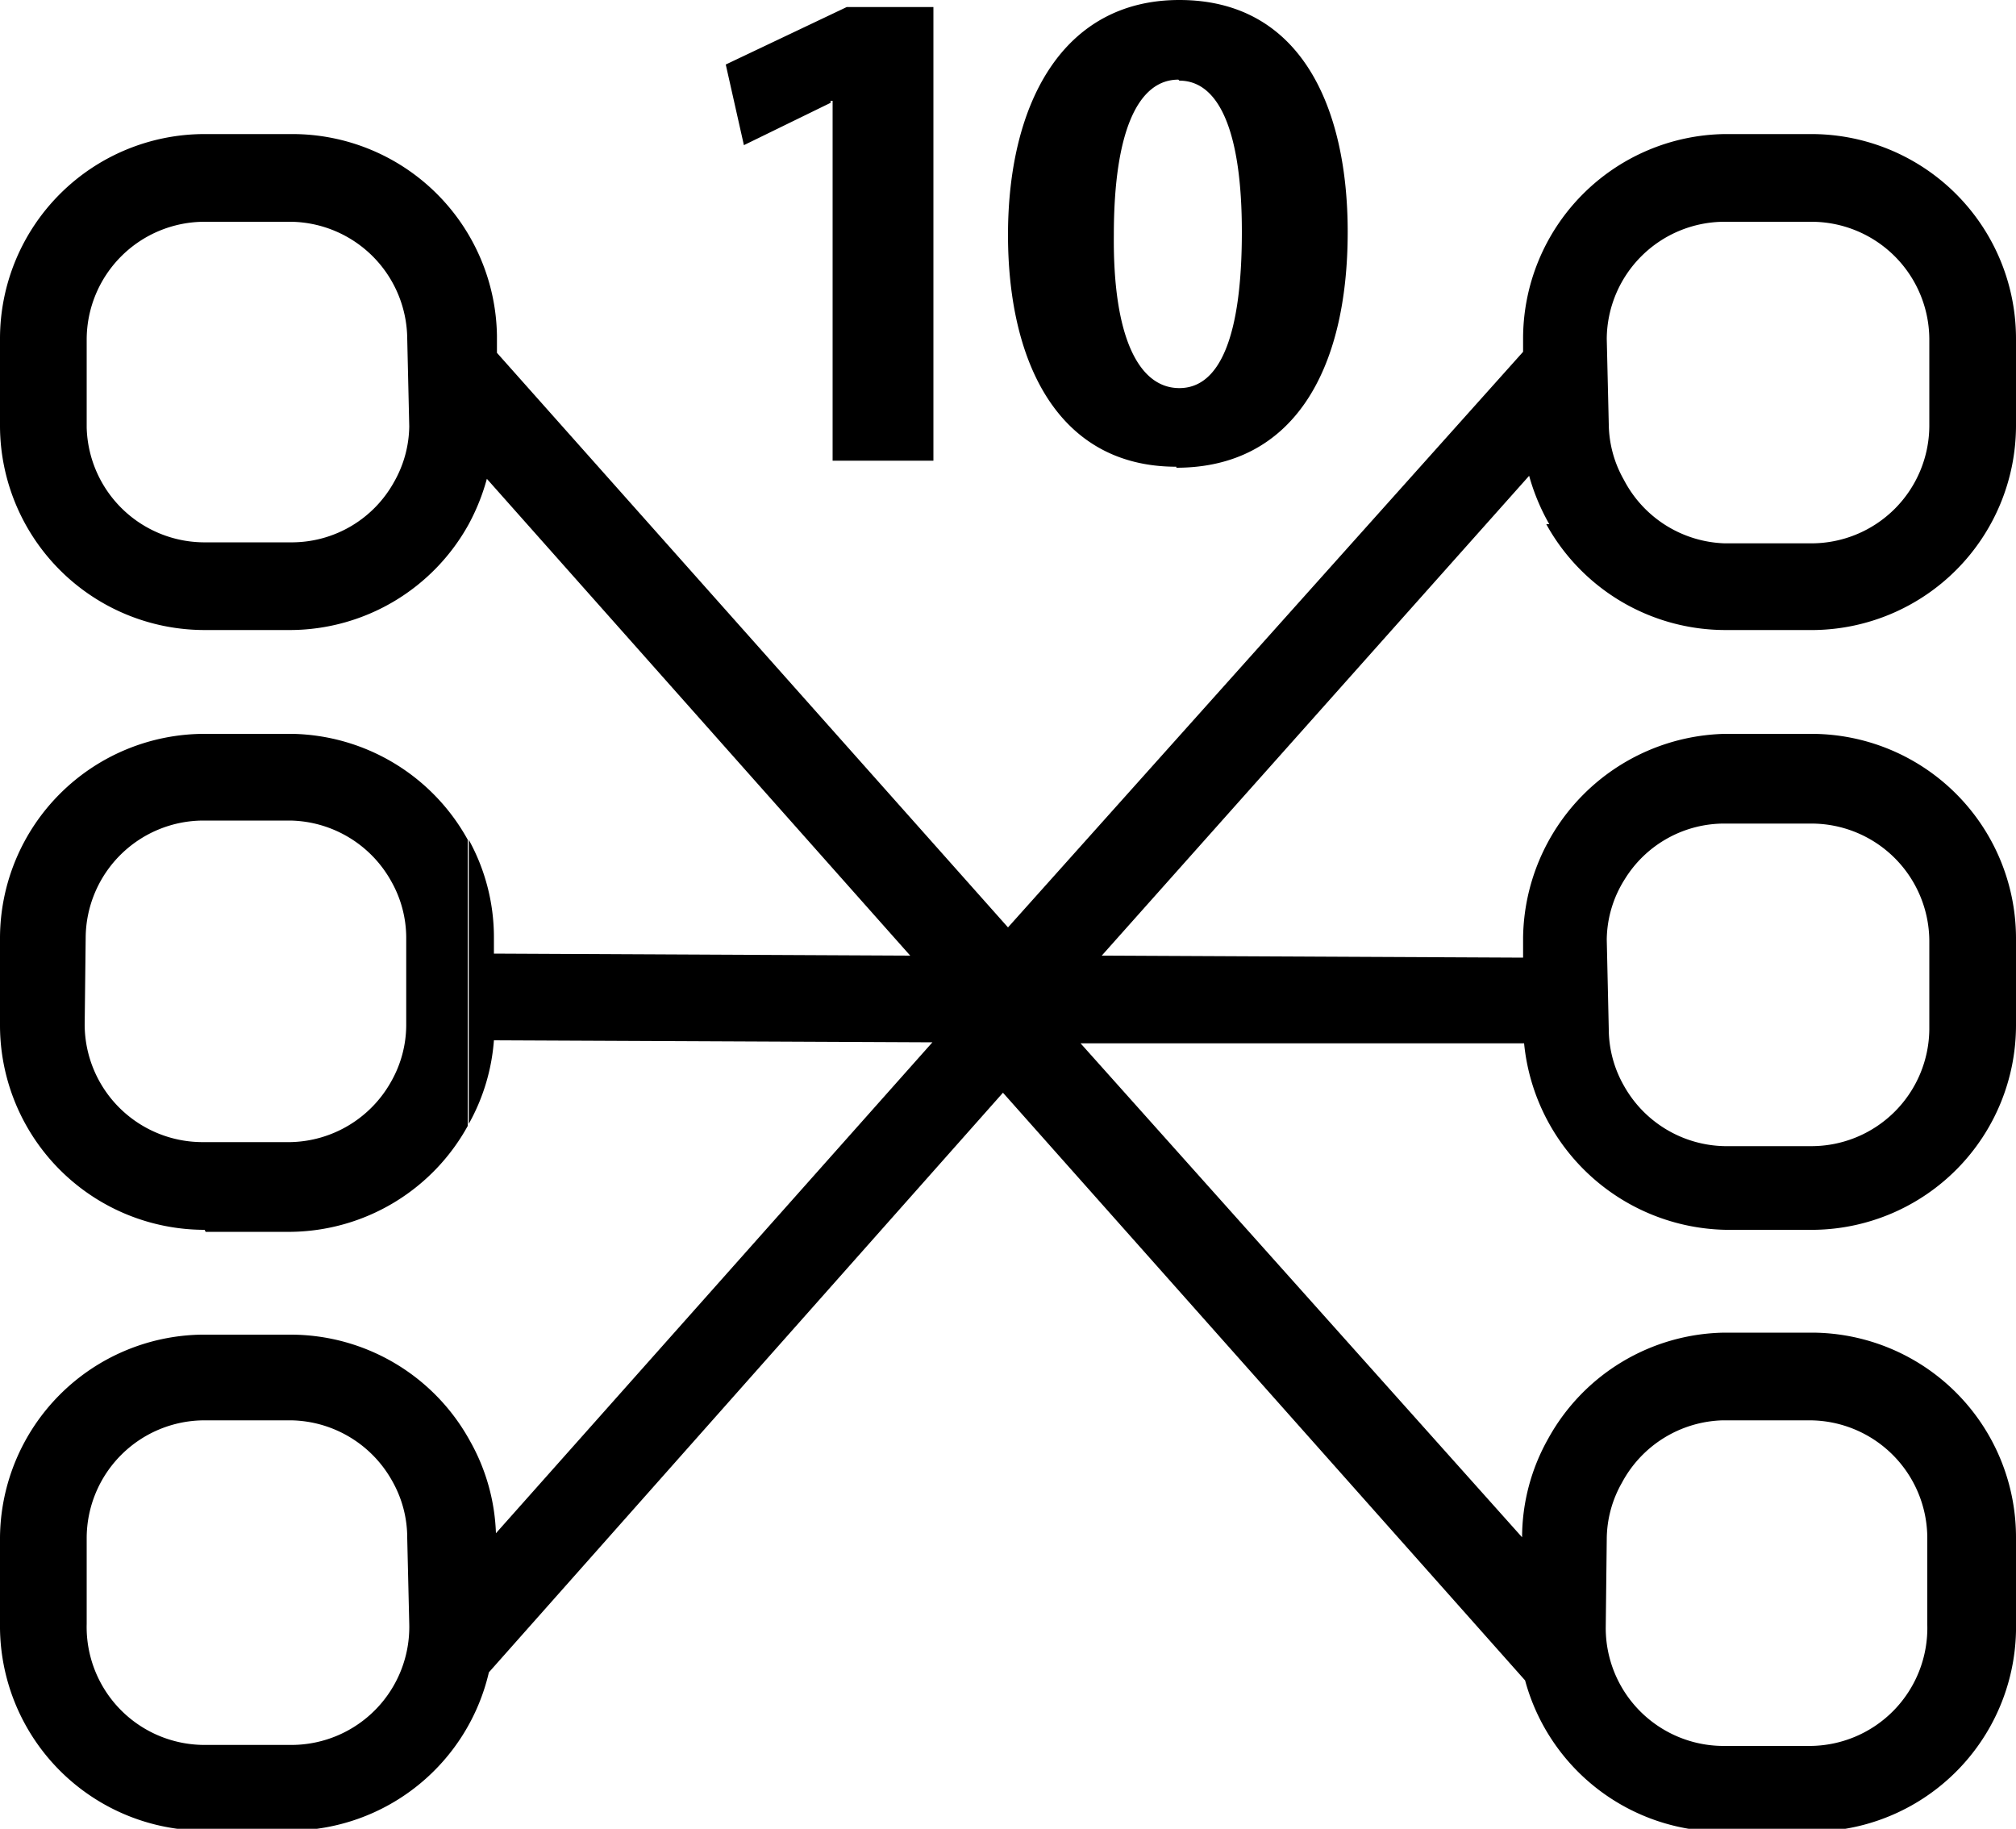 <svg xmlns="http://www.w3.org/2000/svg" viewBox="0 0 20 18.142">
  <path d="M15.34 5.2a2.03 2.03 0 0 0 1.77 1.05H18A2.03 2.03 0 0 0 20 4.23v-.87a2.03 2.03 0 0 0-2.03-2.03h-.86a2.03 2.03 0 0 0-2 2.03v.13L10 9.2l-5.07-5.7v-.17A2.03 2.03 0 0 0 2.9 1.33h-.87A2.03 2.03 0 0 0 0 3.36v.87a2.03 2.03 0 0 0 2.03 2.02h.86A2.03 2.03 0 0 0 4.65 5.2a2.1 2.1 0 0 0 .18-.45l4.2 4.73-4.13-.02V9.3a2 2 0 0 0-.25-.97v2.82a2 2 0 0 0 .25-.83l4.35.02-4.33 4.87a2 2 0 0 0-.26-.92 2.03 2.03 0 0 0-1.77-1.05H2A2.03 2.03 0 0 0 0 15.25v.86a2.03 2.03 0 0 0 2.03 2.05h.86a2.03 2.03 0 0 0 1.96-1.57l5.1-5.75 5.18 5.83a2.03 2.03 0 0 0 1.96 1.5h.87A2.03 2.03 0 0 0 20 16.1v-.85a2.03 2.03 0 0 0-2.03-2.03h-.86a2.03 2.03 0 0 0-1.75 1.05 2 2 0 0 0-.26.98l-4.38-4.9h4.4a2.05 2.05 0 0 0 2 1.85H18a2.03 2.03 0 0 0 2-2.03V9.3a2.03 2.03 0 0 0-2.03-2.02h-.86a2.05 2.05 0 0 0-2 2.02v.2l-4.18-.02 4.24-4.76a2.1 2.1 0 0 0 .2.48zm.6-1.84A1.17 1.17 0 0 1 17.1 2.2h.87a1.17 1.17 0 0 1 1.17 1.16v.87a1.17 1.17 0 0 1-1.17 1.16h-.86a1.17 1.17 0 0 1-1-.63 1.14 1.14 0 0 1-.15-.55zm-11.88.87a1.14 1.14 0 0 1-.15.55 1.16 1.16 0 0 1-1 .6h-.86A1.17 1.17 0 0 1 .86 4.24v-.87A1.17 1.17 0 0 1 2.03 2.2h.86a1.17 1.17 0 0 1 1.15 1.16zm0 11.88a1.17 1.17 0 0 1-1.16 1.2h-.87a1.17 1.17 0 0 1-1.17-1.2v-.85a1.17 1.17 0 0 1 1.17-1.17h.86a1.17 1.17 0 0 1 1 .6 1.14 1.14 0 0 1 .15.57zm11.88-.84a1.14 1.14 0 0 1 .15-.56 1.17 1.17 0 0 1 1-.62h.86a1.17 1.17 0 0 1 1.17 1.17v.86a1.17 1.17 0 0 1-1.17 1.2h-.86a1.17 1.17 0 0 1-1.16-1.18zm0-5.95a1.14 1.14 0 0 1 .18-.6 1.16 1.16 0 0 1 1-.55h.85a1.17 1.17 0 0 1 1.17 1.16v.88a1.17 1.17 0 0 1-1.17 1.16h-.86a1.17 1.17 0 0 1-1-.6 1.14 1.14 0 0 1-.15-.56zm-13.9 2.9h.85a2.03 2.03 0 0 0 1.75-1.05V8.33A2.03 2.03 0 0 0 2.9 7.28h-.87A2.03 2.03 0 0 0 0 9.3v.87a2.03 2.03 0 0 0 2.03 2.03zM.85 9.3a1.17 1.17 0 0 1 1.17-1.16h.86a1.17 1.17 0 0 1 1 .6 1.14 1.14 0 0 1 .15.56v.87a1.14 1.14 0 0 1-.15.56 1.17 1.17 0 0 1-1 .6h-.87a1.17 1.17 0 0 1-1.17-1.16zM8.24 1h.02v3.57h1V.07H8.4L7.2.64l.18.8.86-.42zm3.43 3.64c1.15 0 1.7-.95 1.7-2.34 0-1.23-.46-2.3-1.67-2.3C10.54 0 10 1.03 10 2.33c0 1.27.5 2.3 1.67 2.3zM11.7.8c.4 0 .62.52.62 1.5 0 1.04-.22 1.55-.62 1.55s-.66-.5-.65-1.52c0-1.05.25-1.54.64-1.54z"/>
</svg>
